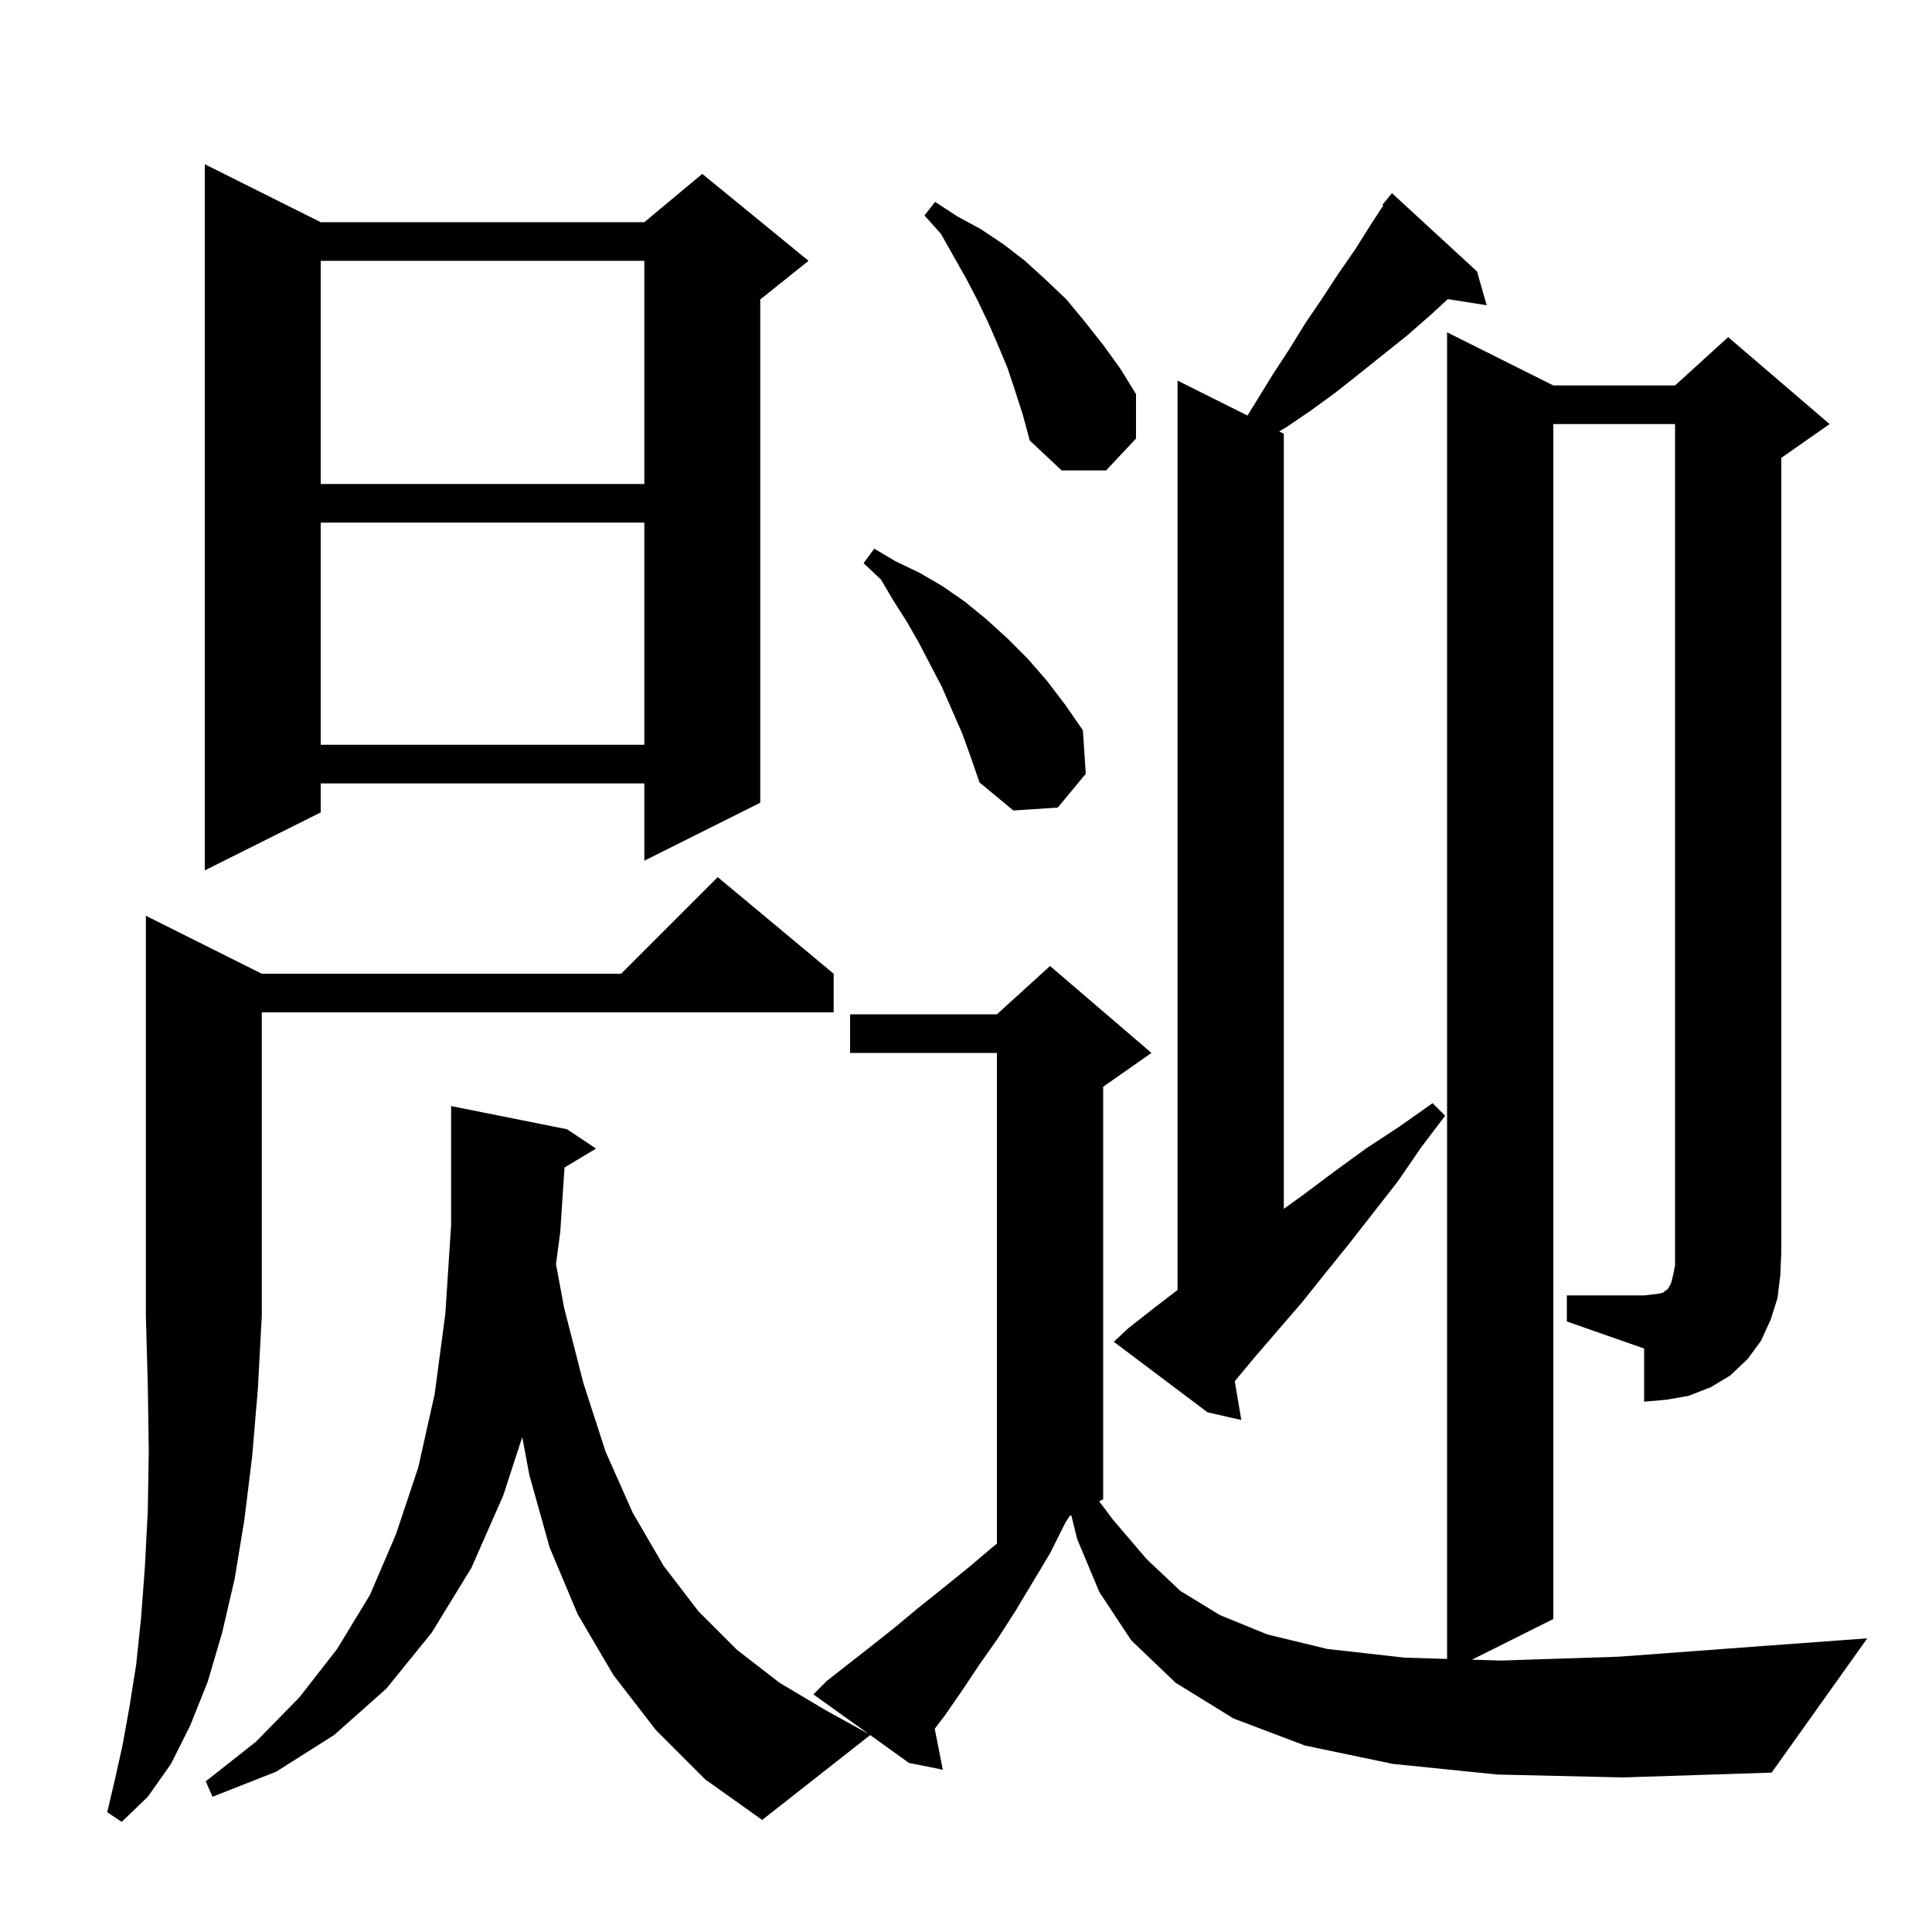 <svg xmlns="http://www.w3.org/2000/svg" xmlns:xlink="http://www.w3.org/1999/xlink" version="1.1" baseProfile="full" viewBox="0 0 200 200" width="200" height="200">
<g fill="black">
<path d="M 27.1 100.8 L 64.3 100.8 L 74.3 90.8 L 86.3 100.8 L 86.3 104.8 L 27.1 104.8 L 27.1 136.2 L 26.7 143.7 L 26.1 150.8 L 25.3 157.3 L 24.3 163.4 L 23.0 169.0 L 21.5 174.1 L 19.7 178.6 L 17.7 182.6 L 15.3 186.0 L 12.6 188.6 L 11.1 187.6 L 11.9 184.2 L 12.7 180.6 L 13.4 176.7 L 14.1 172.3 L 14.6 167.5 L 15.0 162.2 L 15.3 156.4 L 15.4 150.2 L 15.3 143.4 L 15.1 136.2 L 15.1 94.8 Z M 116.8 137.5 L 119.6 135.3 L 121.9 133.537 L 121.9 39.4 L 129.141 43.021 L 131.8 38.7 L 133.5 36.1 L 135.1 33.5 L 136.8 31.0 L 138.5 28.4 L 140.3 25.8 L 142.0 23.1 L 143.197 21.269 L 143.1 21.2 L 144.1 20.0 L 152.9 28.1 L 153.9 31.6 L 149.883 30.966 L 148.1 32.6 L 145.7 34.7 L 140.7 38.7 L 138.3 40.6 L 135.7 42.5 L 133.2 44.2 L 132.422 44.661 L 132.9 44.9 L 132.9 125.138 L 134.9 123.7 L 138.1 121.3 L 141.4 118.9 L 144.9 116.6 L 148.3 114.2 L 149.6 115.5 L 147.1 118.8 L 144.7 122.3 L 139.7 128.7 L 137.2 131.8 L 134.8 134.8 L 129.8 140.6 L 127.822 142.99 L 128.5 147.0 L 125.0 146.2 L 115.3 138.9 Z M 162.2 134.1 L 170.2 134.1 L 171.1 134.0 L 171.8 133.9 L 172.2 133.8 L 172.4 133.6 L 172.6 133.5 L 172.8 133.2 L 173.0 132.8 L 173.2 132.0 L 173.4 131.0 L 173.4 43.9 L 160.8 43.9 L 160.8 167.6 L 152.381 171.809 L 155.4 171.9 L 167.6 171.5 L 182.4 170.4 L 193.3 169.6 L 183.4 183.5 L 168.0 184.0 L 155.0 183.7 L 144.2 182.6 L 135.1 180.7 L 127.7 177.9 L 121.7 174.2 L 117.1 169.8 L 113.8 164.8 L 111.5 159.3 L 110.898 156.851 L 110.729 156.936 L 110.3 157.6 L 108.7 160.8 L 105.1 166.8 L 103.3 169.6 L 101.4 172.3 L 99.6 175.0 L 97.8 177.6 L 96.764 178.963 L 97.6 183.2 L 94.1 182.5 L 90.079 179.616 L 78.9 188.4 L 73.0 184.2 L 67.9 179.1 L 63.5 173.4 L 59.8 167.1 L 56.9 160.2 L 54.8 152.7 L 54.063 148.767 L 52.1 154.8 L 48.8 162.3 L 44.7 169.0 L 40.0 174.8 L 34.6 179.6 L 28.6 183.4 L 22.0 186.0 L 21.3 184.4 L 26.5 180.3 L 31.0 175.7 L 34.9 170.7 L 38.3 165.1 L 41.0 158.8 L 43.3 151.9 L 45.0 144.3 L 46.1 136.0 L 46.7 126.8 L 46.7 114.5 L 58.7 116.9 L 61.7 118.9 L 58.439 120.857 L 58.0 127.5 L 57.557 130.871 L 58.4 135.4 L 60.4 143.2 L 62.7 150.3 L 65.5 156.6 L 68.7 162.1 L 72.3 166.8 L 76.3 170.8 L 80.7 174.2 L 85.4 177.0 L 89.909 179.494 L 84.2 175.4 L 85.6 174.0 L 90.2 170.4 L 92.6 168.5 L 95.0 166.5 L 97.5 164.5 L 100.1 162.4 L 102.7 160.2 L 103.2 159.793 L 103.2 109.0 L 88.0 109.0 L 88.0 105.0 L 103.2 105.0 L 108.7 100.0 L 119.2 109.0 L 114.2 112.5 L 114.2 155.2 L 113.782 155.409 L 115.2 157.3 L 118.7 161.4 L 122.2 164.7 L 126.3 167.2 L 131.2 169.2 L 137.4 170.7 L 145.4 171.6 L 149.8 171.732 L 149.8 34.4 L 160.8 39.9 L 173.4 39.9 L 178.9 34.9 L 189.4 43.9 L 184.4 47.4 L 184.4 129.6 L 184.3 132.0 L 184.0 134.4 L 183.3 136.6 L 182.3 138.8 L 180.9 140.7 L 179.1 142.4 L 177.1 143.6 L 174.8 144.5 L 172.5 144.9 L 170.2 145.1 L 170.2 139.6 L 162.2 136.8 Z M 33.2 23.0 L 66.7 23.0 L 72.7 18.0 L 83.7 27.0 L 78.7 31.0 L 78.7 83.1 L 66.7 89.1 L 66.7 81.1 L 33.2 81.1 L 33.2 84.1 L 21.2 90.1 L 21.2 17.0 Z M 99.6 75.9 L 98.5 73.4 L 97.5 71.1 L 95.1 66.5 L 93.9 64.4 L 92.5 62.2 L 91.2 60.0 L 89.4 58.3 L 90.5 56.8 L 92.7 58.1 L 95.2 59.3 L 97.6 60.7 L 99.9 62.3 L 102.1 64.1 L 104.3 66.1 L 106.4 68.2 L 108.4 70.5 L 110.3 73.0 L 112.1 75.6 L 112.4 80.1 L 109.5 83.6 L 104.9 83.9 L 101.4 81.0 L 100.5 78.4 Z M 33.2 54.1 L 33.2 77.1 L 66.7 77.1 L 66.7 54.1 Z M 33.2 27.0 L 33.2 50.1 L 66.7 50.1 L 66.7 27.0 Z M 105.1 40.5 L 104.3 38.1 L 103.3 35.7 L 102.3 33.4 L 101.2 31.1 L 100.0 28.8 L 97.4 24.2 L 95.7 22.3 L 96.8 20.9 L 99.1 22.4 L 101.5 23.7 L 103.9 25.3 L 106.1 27.0 L 108.3 29.0 L 110.4 31.0 L 112.3 33.3 L 114.2 35.7 L 116.0 38.2 L 117.6 40.8 L 117.6 45.4 L 114.5 48.7 L 109.9 48.7 L 106.6 45.6 L 105.9 43.0 Z " />
</g>
</svg>
